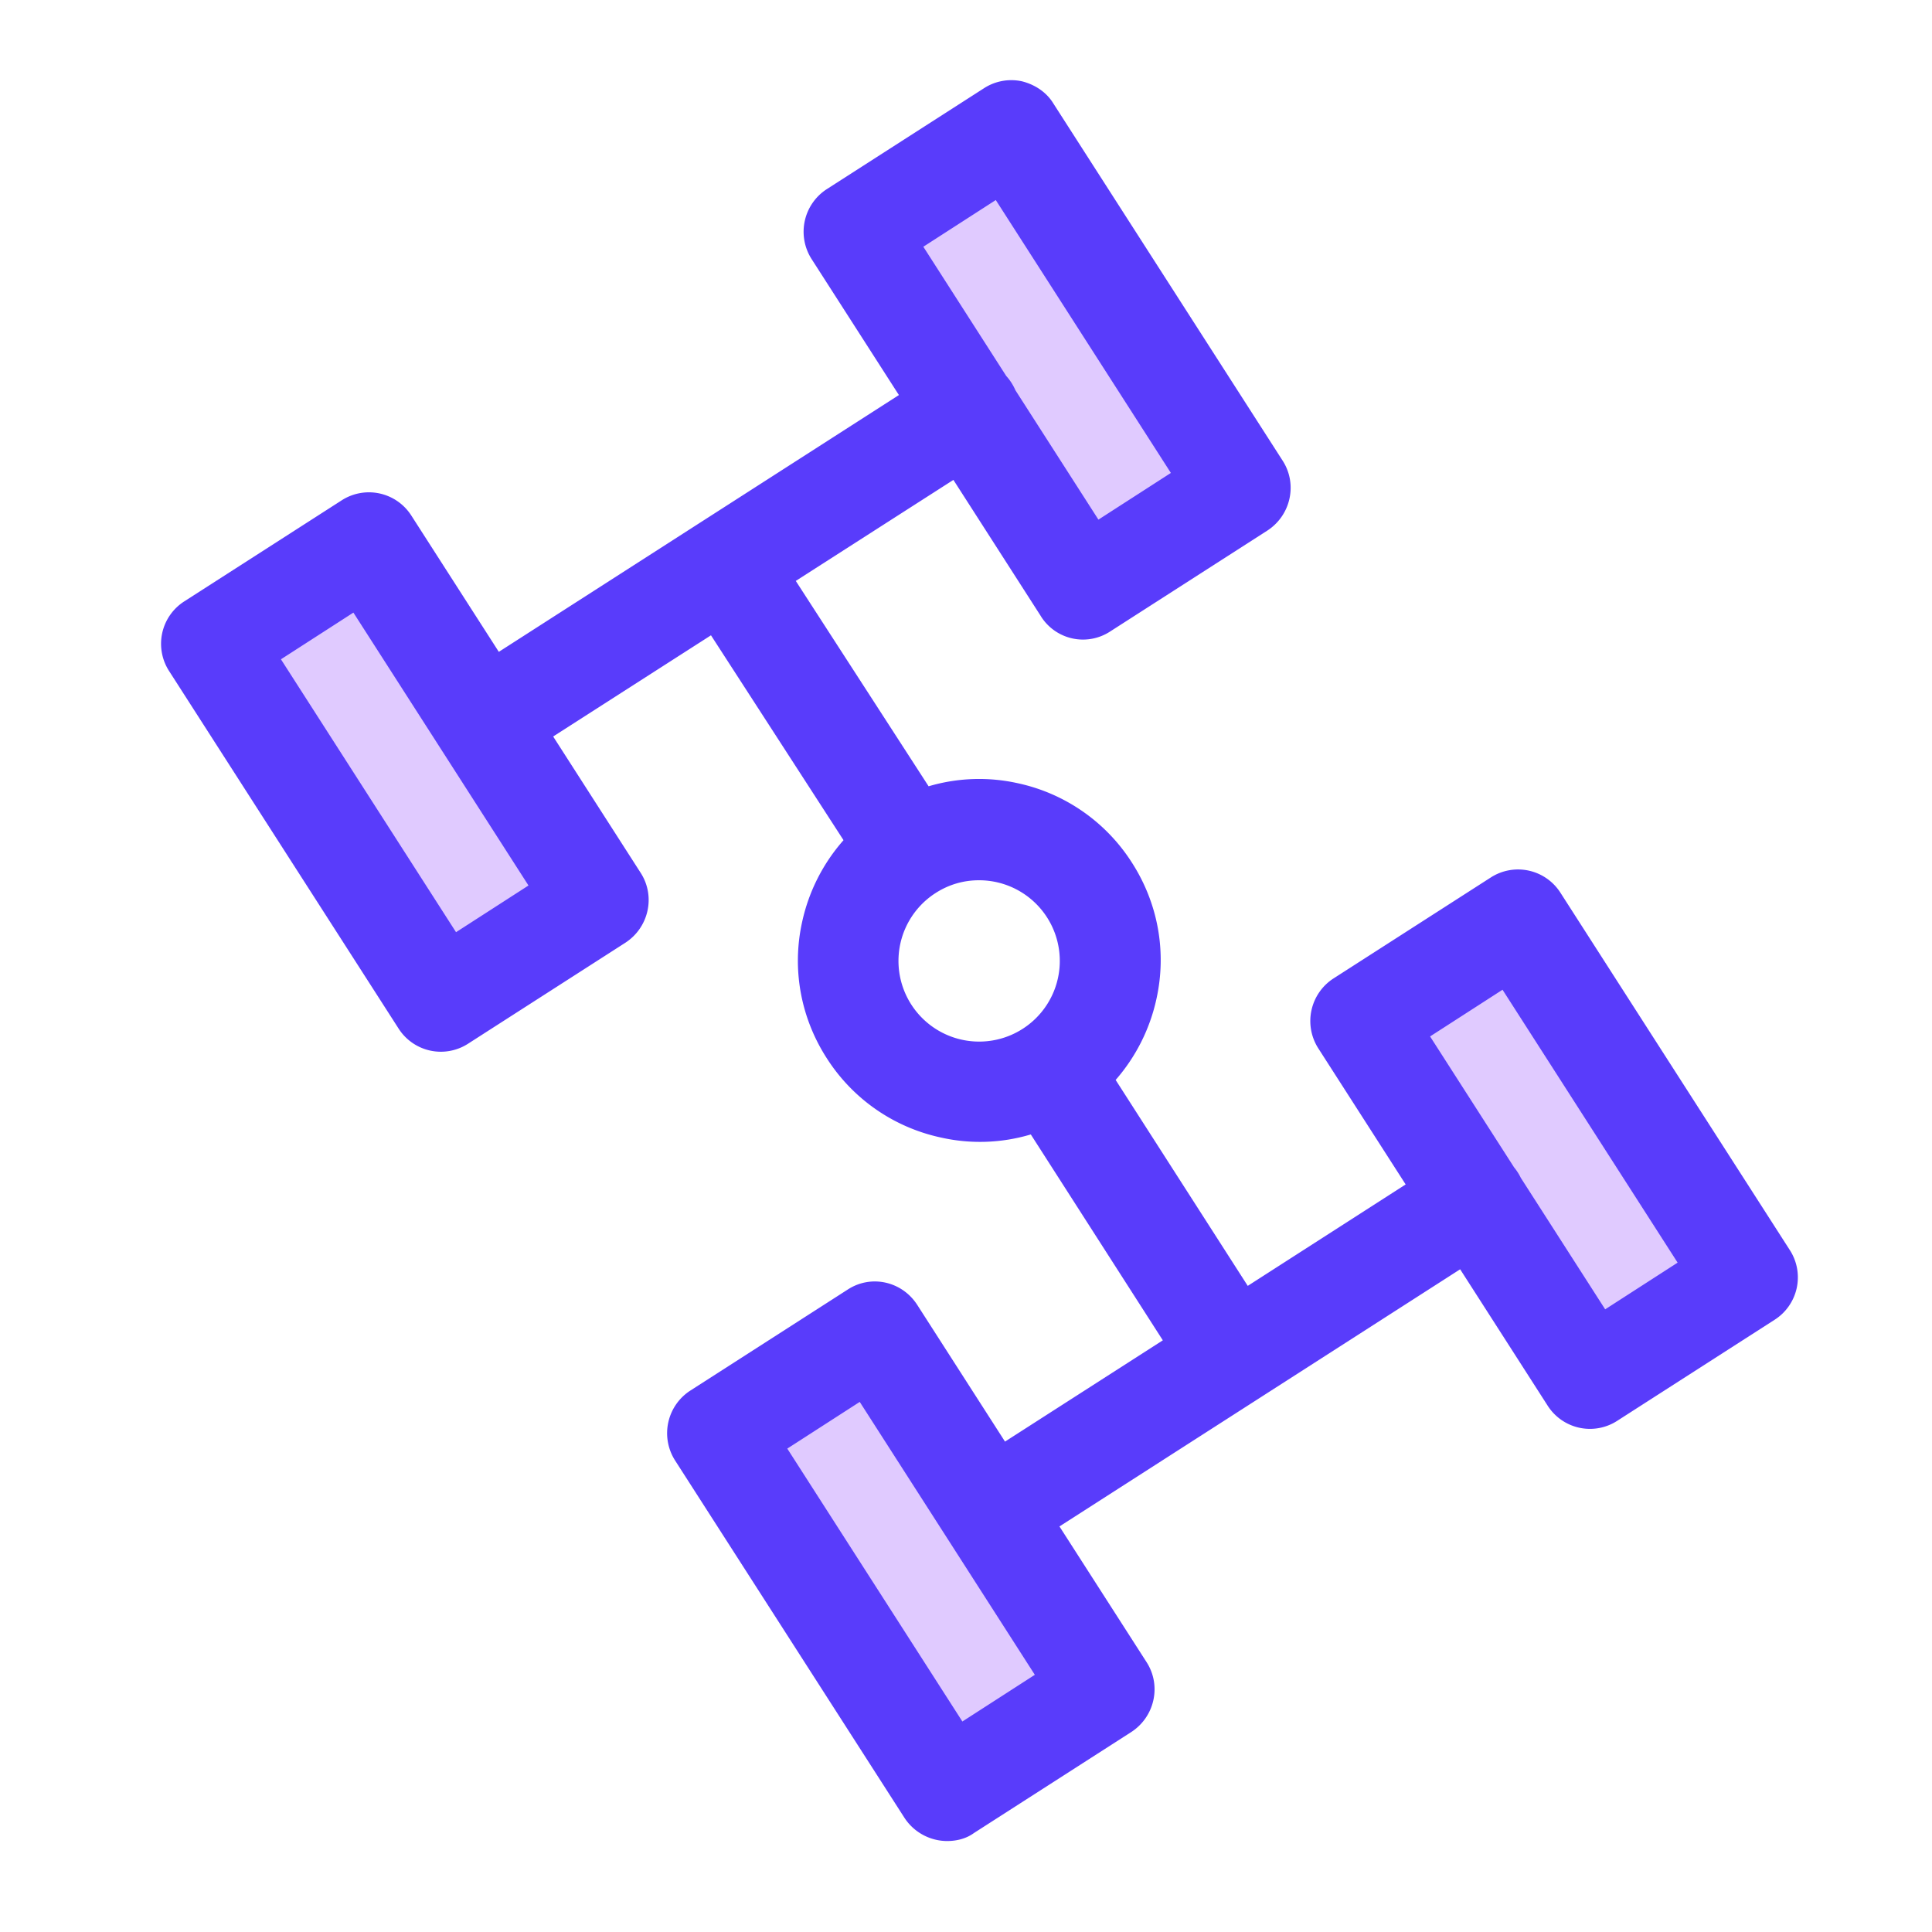 <svg width="32px" height="32px" viewBox="0 0 48 48" fill="none" xmlns="http://www.w3.org/2000/svg" aria-label="All-wheel drive" class="seo-pages-0" role="img" version="1.1"><path d="m21.218 5.757 3.905-2.506 5.697 8.88-3.905 2.505-5.697-8.88ZM5.248 16l3.905-2.506 5.697 8.879-3.905 2.505L5.248 16ZM37.701 22.863l-3.905 2.506 5.697 8.879 3.905-2.506-5.697-8.879ZM17.834 35.606l3.905-2.505 5.697 8.879-3.904 2.505-5.698-8.879Z" fill="#E0CAFF"></path><path fill-rule="evenodd" clip-rule="evenodd" d="M25.86 15.31a1.234 1.234 0 0 0 1.72.38l3.91-2.51c.58-.38.75-1.15.38-1.73l-5.7-8.88c-.17-.28-.46-.47-.78-.55a1.25 1.25 0 0 0-.94.17L20.54 4.7a1.26 1.26 0 0 0-.38 1.73l2.173 3.385-9.94 6.38-2.173-3.385a1.25 1.25 0 0 0-1.73-.38l-3.91 2.51a1.25 1.25 0 0 0-.38 1.73l5.7 8.88a1.246 1.246 0 0 0 1.73.38l3.91-2.51c.58-.38.75-1.15.38-1.73l-2.177-3.392 3.921-2.514 3.293 5.09A4.52 4.52 0 0 0 19.93 22.9c-.26 1.17-.04 2.38.61 3.39a4.477 4.477 0 0 0 2.83 1.97 4.41 4.41 0 0 0 2.24-.075L28.89 33.3l-3.921 2.516-2.18-3.396c-.38-.59-1.15-.76-1.73-.38l-3.91 2.51a1.26 1.26 0 0 0-.38 1.73l5.7 8.88a1.271 1.271 0 0 0 1.06.58c.24 0 .48-.06.67-.2l3.91-2.51c.58-.38.75-1.15.38-1.73l-2.167-3.376 9.955-6.389 2.172 3.385a1.246 1.246 0 0 0 1.73.38l3.91-2.51a1.25 1.25 0 0 0 .38-1.73l-5.7-8.88a1.25 1.25 0 0 0-1.73-.38l-3.91 2.51a1.26 1.26 0 0 0-.38 1.73l2.174 3.387L31 31.947l-3.282-5.116a4.52 4.52 0 0 0 1.013-2.011c.26-1.17.04-2.38-.61-3.39a4.477 4.477 0 0 0-2.83-1.97 4.42 4.42 0 0 0-2.22.075l-3.3-5.102 3.916-2.51 2.174 3.387Zm-.632-5.614 2.062 3.214 1.8-1.16-4.35-6.78-1.8 1.16 2.059 3.21a1.298 1.298 0 0 1 .229.356ZM6.98 16.38l4.35 6.78 1.8-1.16-4.35-6.78-1.8 1.16Zm32.9 16.15-2.096-3.267a1.279 1.279 0 0 0-.167-.26L35.53 25.75l1.8-1.16 4.35 6.78-1.8 1.16ZM23.91 42.77l-4.35-6.78 1.8-1.16 4.35 6.78-1.8 1.16Zm-.67-20.58c.34-.22.71-.32 1.08-.32a2.004 2.004 0 1 1-1.08.32Z" fill="#593CFB"></path></svg>